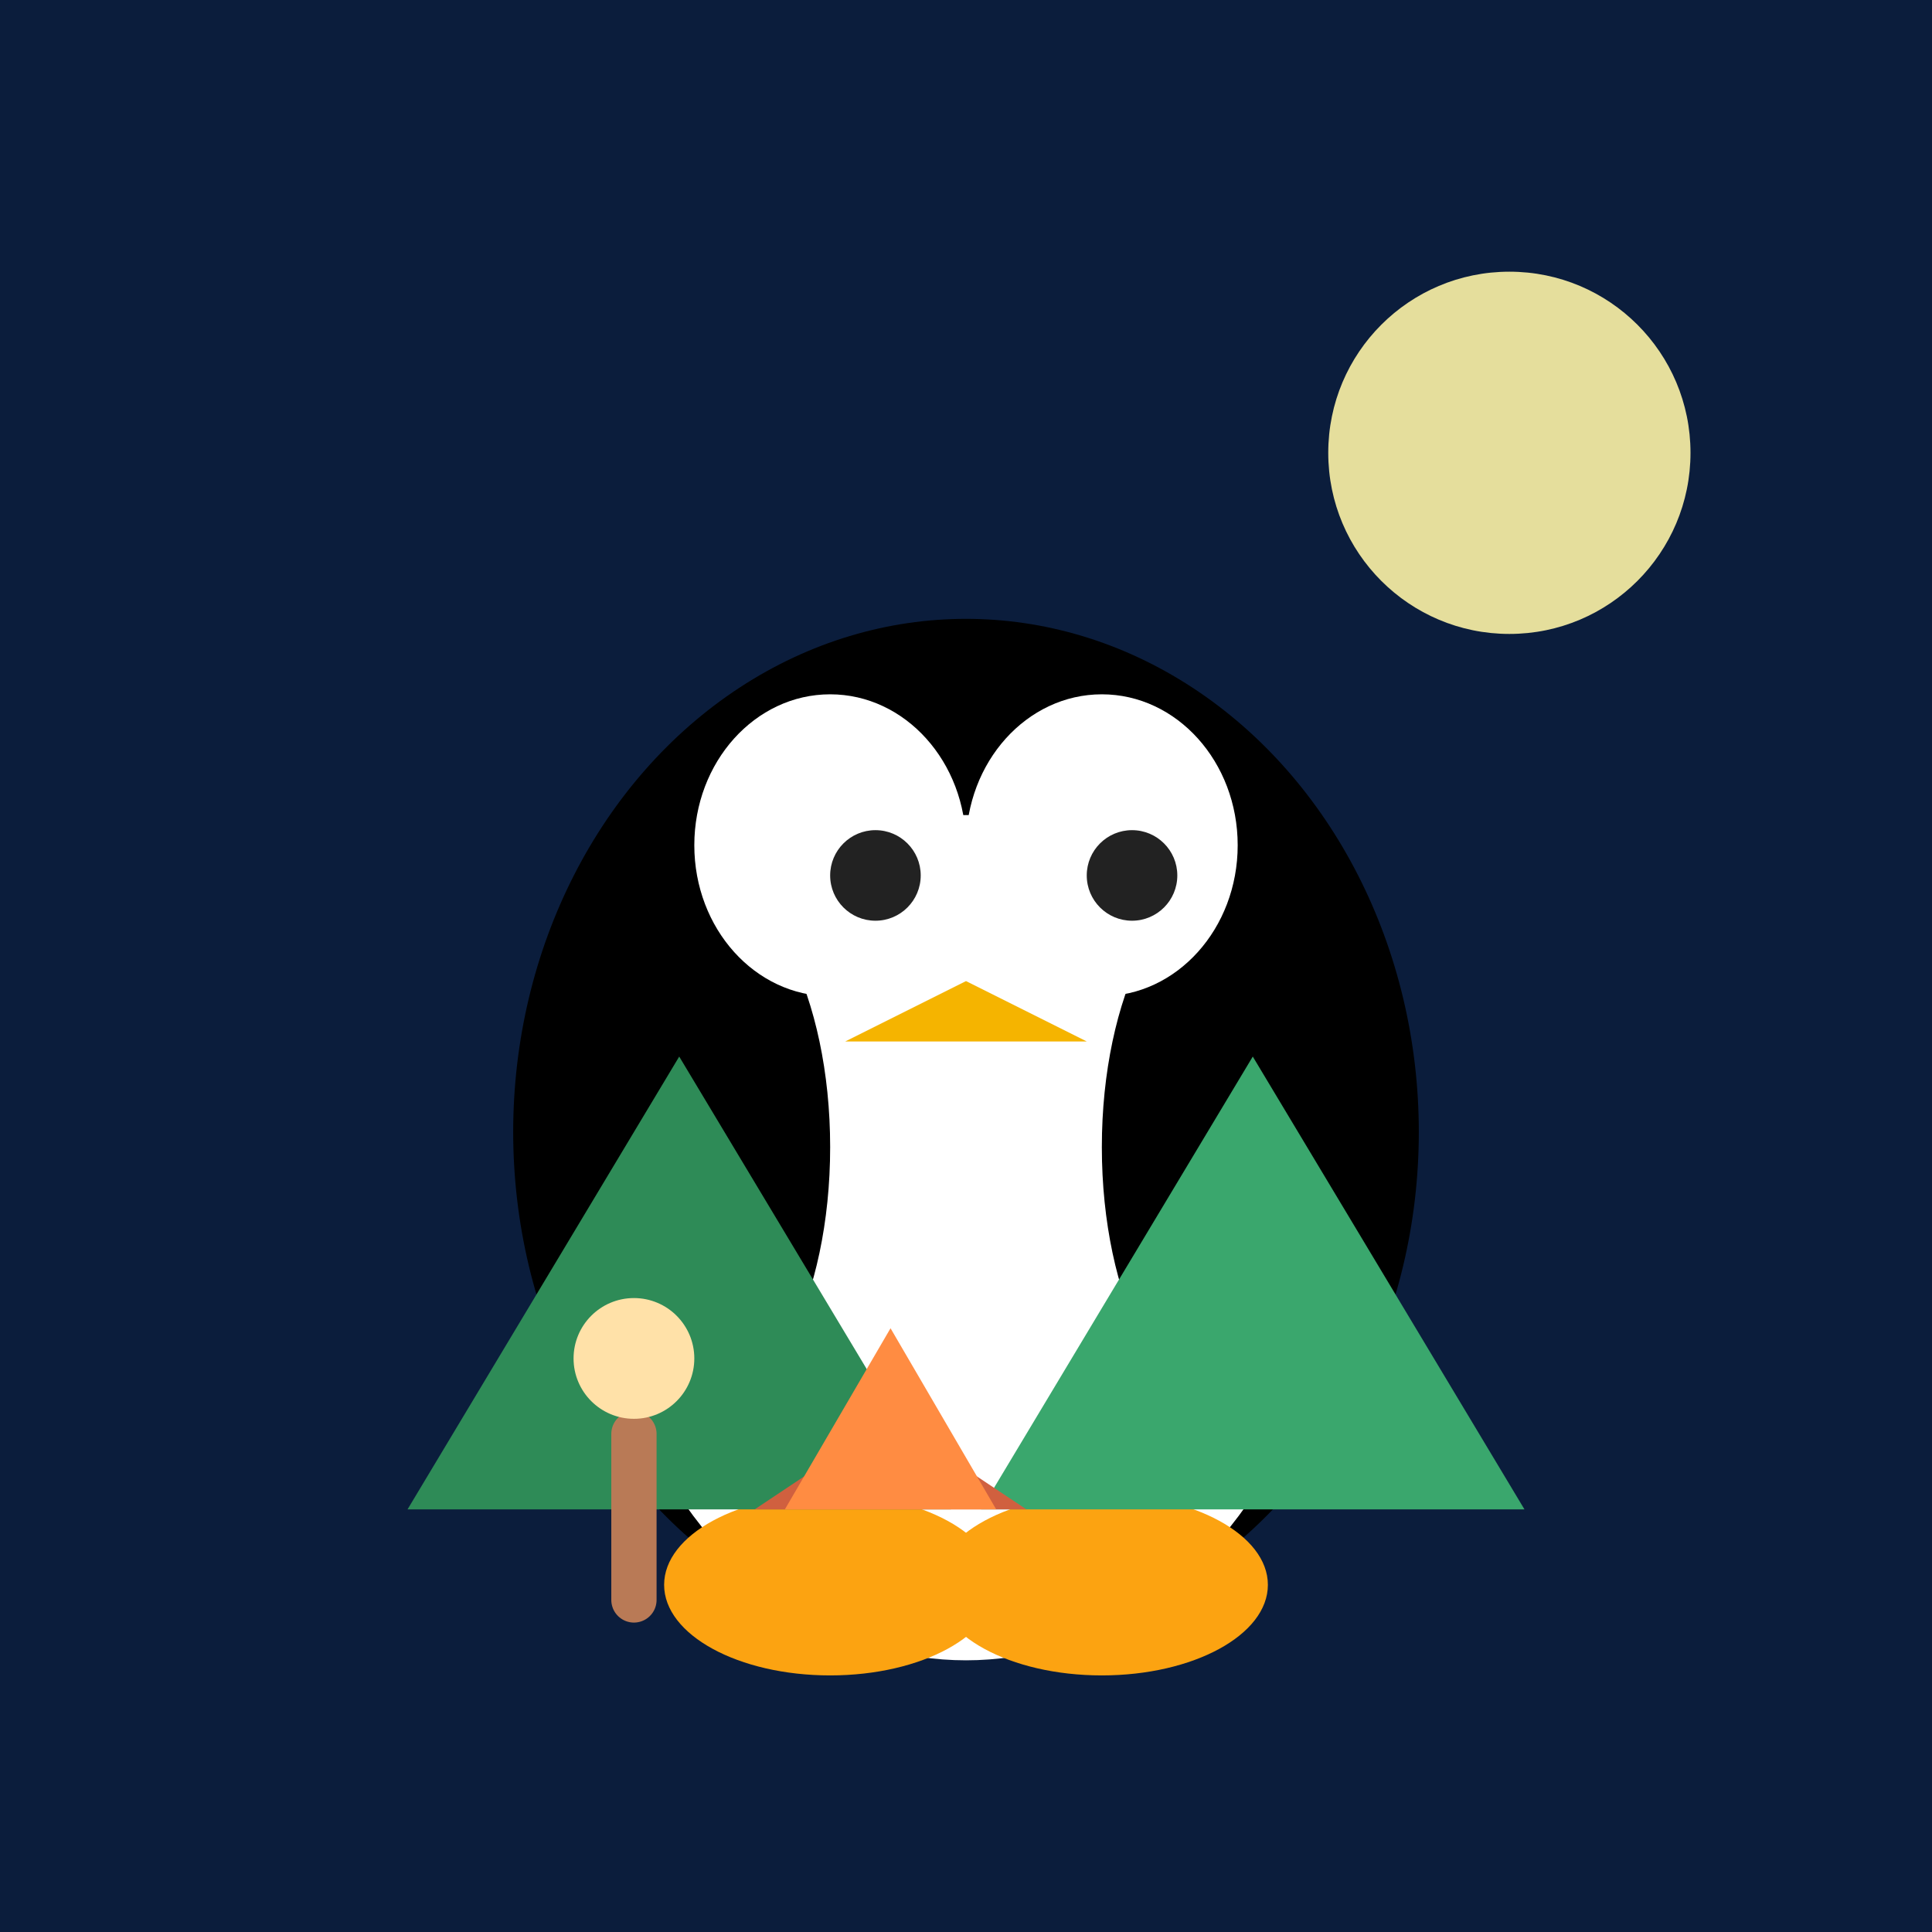 <svg width="256" height="256" xmlns="http://www.w3.org/2000/svg" viewBox="0 0 256 256">
  <rect width="256" height="256" fill="#0b1d3c" />
  <circle cx="200" cy="60" r="24" fill="#fdf3a7" opacity="0.9" />
  <ellipse cx="128" cy="150" rx="60" ry="68" fill="#000" />
  <ellipse cx="128" cy="164" rx="48" ry="56" fill="#fff" />
  <ellipse cx="92" cy="152" rx="18" ry="36" fill="#000" />
  <ellipse cx="164" cy="152" rx="18" ry="36" fill="#000" />
  <ellipse cx="110" cy="112" rx="18" ry="20" fill="#fff" />
  <ellipse cx="146" cy="112" rx="18" ry="20" fill="#fff" />
  <circle cx="116" cy="116" r="6" fill="#222" />
  <circle cx="150" cy="116" r="6" fill="#222" />
  <polygon points="128,130 112,138 144,138" fill="#f5b400" />
  <ellipse cx="110" cy="210" rx="22" ry="12" fill="#fca311" />
  <ellipse cx="146" cy="210" rx="22" ry="12" fill="#fca311" />
  <polygon points="54,200 90,140 126,200" fill="#2e8b57" />
  <polygon points="130,200 166,140 202,200" fill="#3aa76d" />
  <polygon points="100,200 118,188 136,200" fill="#d0603f" />
  <polygon points="104,200 118,176 132,200" fill="#ff8c42" />
  <line x1="84" y1="190" x2="84" y2="212" stroke="#b97a56" stroke-width="6" stroke-linecap="round" />
  <circle cx="84" cy="180" r="8" fill="#ffe1a8" />
</svg>
